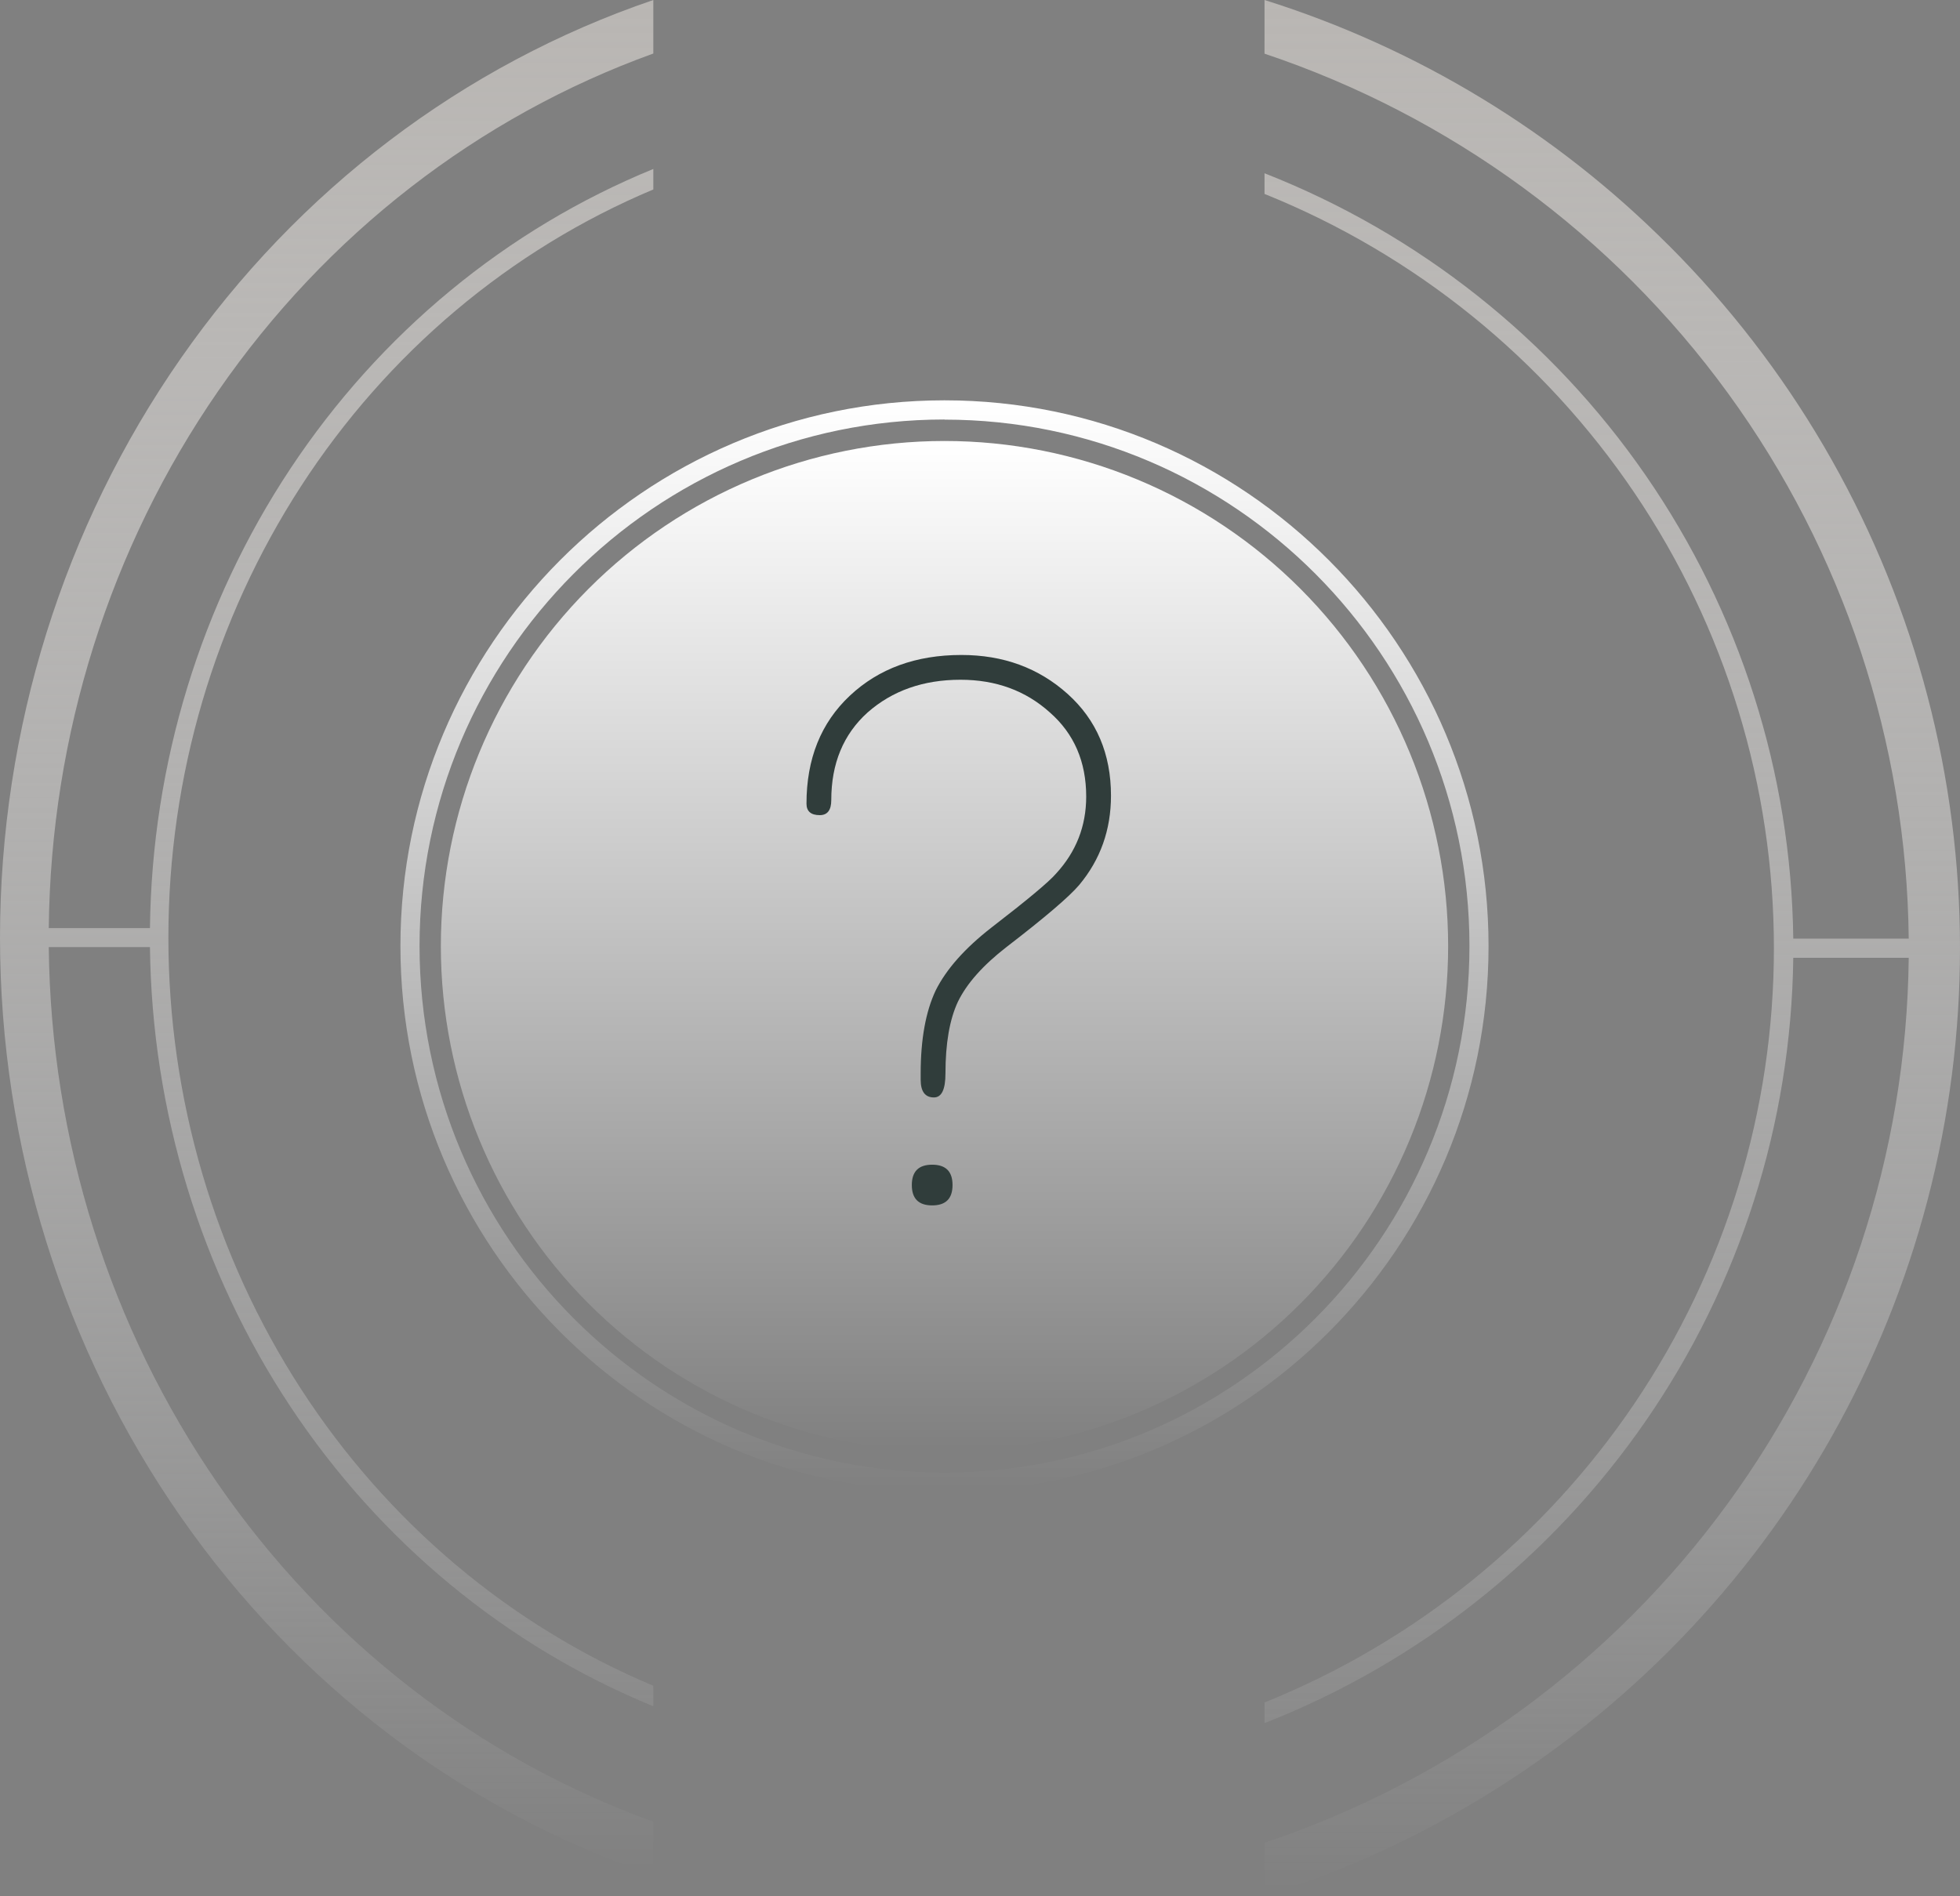 <svg width="93" height="90" viewBox="0 0 93 90" fill="none" xmlns="http://www.w3.org/2000/svg">
<rect x="0" y="0" width="93" height="90" fill="#808080" stroke="none"/>
<path d="M0 44.502C0.006 54.376 3.007 63.995 8.574 71.987C14.142 79.978 21.99 85.933 31 89V86.46C22.696 83.462 15.483 77.866 10.349 70.436C5.214 63.005 2.408 54.104 2.314 44.95H7.115C7.206 52.749 9.527 60.343 13.781 66.761C18.036 73.18 24.031 78.131 31 80.982V80.009C24.203 77.155 18.381 72.249 14.281 65.922C10.181 59.594 7.99 52.135 7.99 44.501C7.99 36.867 10.181 29.407 14.281 23.08C18.381 16.753 24.203 11.847 31 8.992V8.019C24.031 10.87 18.036 15.821 13.781 22.239C9.527 28.657 7.206 36.251 7.115 44.05H2.314C2.408 34.896 5.214 25.994 10.349 18.564C15.483 11.134 22.696 5.538 31 2.54V0C21.99 3.067 14.141 9.022 8.574 17.014C3.007 25.006 0.006 34.626 0 44.5V44.502Z" fill="url(#paint0_linear_182_1277)"/>
<path d="M79.187 11.656C73.829 6.276 67.245 2.276 60 0V2.547C68.828 5.505 76.515 11.139 81.993 18.666C87.471 26.193 90.468 35.24 90.567 44.549H85.089C84.993 36.686 82.554 29.03 78.085 22.559C73.616 16.089 67.32 11.098 60 8.223V9.204C67.139 12.081 73.255 17.027 77.562 23.406C81.869 29.785 84.17 37.306 84.17 45.003C84.17 52.7 81.869 60.221 77.562 66.6C73.255 72.979 67.139 77.925 60 80.802V81.783C67.32 78.909 73.616 73.918 78.085 67.447C82.554 60.977 84.992 53.322 85.089 45.459H90.567C90.468 54.768 87.471 63.815 81.993 71.342C76.515 78.869 68.828 84.503 60 87.46V90C67.732 87.564 74.707 83.176 80.25 77.26C85.793 71.345 89.718 64.1 91.646 56.226C93.574 48.352 93.441 40.114 91.259 32.307C89.076 24.499 84.919 17.386 79.187 11.653V11.656Z" fill="url(#paint1_linear_182_1277)"/>
<path d="M44.815 70.8C30.581 70.8 19 59.181 19 44.9C19 30.619 30.581 19 44.815 19C59.05 19 70.63 30.62 70.63 44.906C70.63 59.192 59.05 70.8 44.815 70.8ZM44.815 19.91C31.081 19.91 19.907 31.121 19.907 44.9C19.907 58.68 31.081 69.891 44.815 69.891C58.55 69.891 69.724 58.68 69.724 44.9C69.724 31.121 58.551 19.916 44.815 19.916V19.91Z" fill="url(#paint2_linear_182_1277)"/>
<path d="M44.815 20.93C38.477 20.93 32.399 23.456 27.917 27.953C23.436 32.449 20.918 38.547 20.918 44.906C20.918 51.265 23.436 57.364 27.917 61.86C32.399 66.356 38.477 68.882 44.815 68.882C47.954 68.882 51.061 68.262 53.961 67.058C56.86 65.853 59.495 64.087 61.714 61.86C63.933 59.634 65.693 56.991 66.894 54.082C68.095 51.173 68.713 48.055 68.713 44.906C68.713 41.758 68.095 38.64 66.894 35.731C65.693 32.822 63.932 30.179 61.713 27.953C59.494 25.726 56.86 23.96 53.96 22.755C51.061 21.55 47.953 20.93 44.815 20.93Z" fill="url(#paint3_linear_182_1277)"/>
<path d="M38.267 38.142C38.267 36.014 38.953 34.306 40.325 33.018C41.697 31.73 43.461 31.086 45.617 31.086C47.605 31.086 49.285 31.702 50.657 32.934C52.029 34.166 52.715 35.776 52.715 37.764C52.715 39.388 52.211 40.802 51.203 42.006C50.727 42.566 49.579 43.546 47.759 44.946C46.639 45.814 45.869 46.682 45.449 47.55C45.057 48.39 44.861 49.524 44.861 50.952C44.861 51.708 44.679 52.086 44.315 52.086C43.895 52.086 43.685 51.806 43.685 51.246V50.952C43.685 49.328 43.923 48.012 44.399 47.004C44.903 45.996 45.785 45.002 47.045 44.022C48.753 42.706 49.775 41.852 50.111 41.46C51.063 40.424 51.539 39.206 51.539 37.806C51.539 36.154 50.965 34.824 49.817 33.816C48.669 32.78 47.255 32.262 45.575 32.262C43.811 32.262 42.341 32.78 41.165 33.816C40.017 34.852 39.443 36.238 39.443 37.974C39.443 38.45 39.261 38.688 38.897 38.688C38.477 38.688 38.267 38.506 38.267 38.142ZM44.231 55.278C44.875 55.278 45.197 55.6 45.197 56.244C45.197 56.888 44.875 57.21 44.231 57.21C43.587 57.21 43.265 56.888 43.265 56.244C43.265 55.6 43.587 55.278 44.231 55.278Z" fill="#303D3B"/>
<defs>
<linearGradient id="paint0_linear_182_1277" x1="15.5" y1="0" x2="15.5" y2="89" gradientUnits="userSpaceOnUse">
<stop stop-color="#B9B6B3"/>
<stop offset="1" stop-color="white" stop-opacity="0"/>
</linearGradient>
<linearGradient id="paint1_linear_182_1277" x1="76.5" y1="0" x2="76.5" y2="90" gradientUnits="userSpaceOnUse">
<stop stop-color="#B9B6B3"/>
<stop offset="1" stop-color="white" stop-opacity="0"/>
</linearGradient>
<linearGradient id="paint2_linear_182_1277" x1="44.815" y1="19" x2="44.815" y2="70.8" gradientUnits="userSpaceOnUse">
<stop stop-color="white"/>
<stop offset="1" stop-color="white" stop-opacity="0"/>
</linearGradient>
<linearGradient id="paint3_linear_182_1277" x1="44.815" y1="20.93" x2="44.815" y2="68.882" gradientUnits="userSpaceOnUse">
<stop stop-color="white"/>
<stop offset="1" stop-color="white" stop-opacity="0"/>
</linearGradient>
</defs>
</svg>
